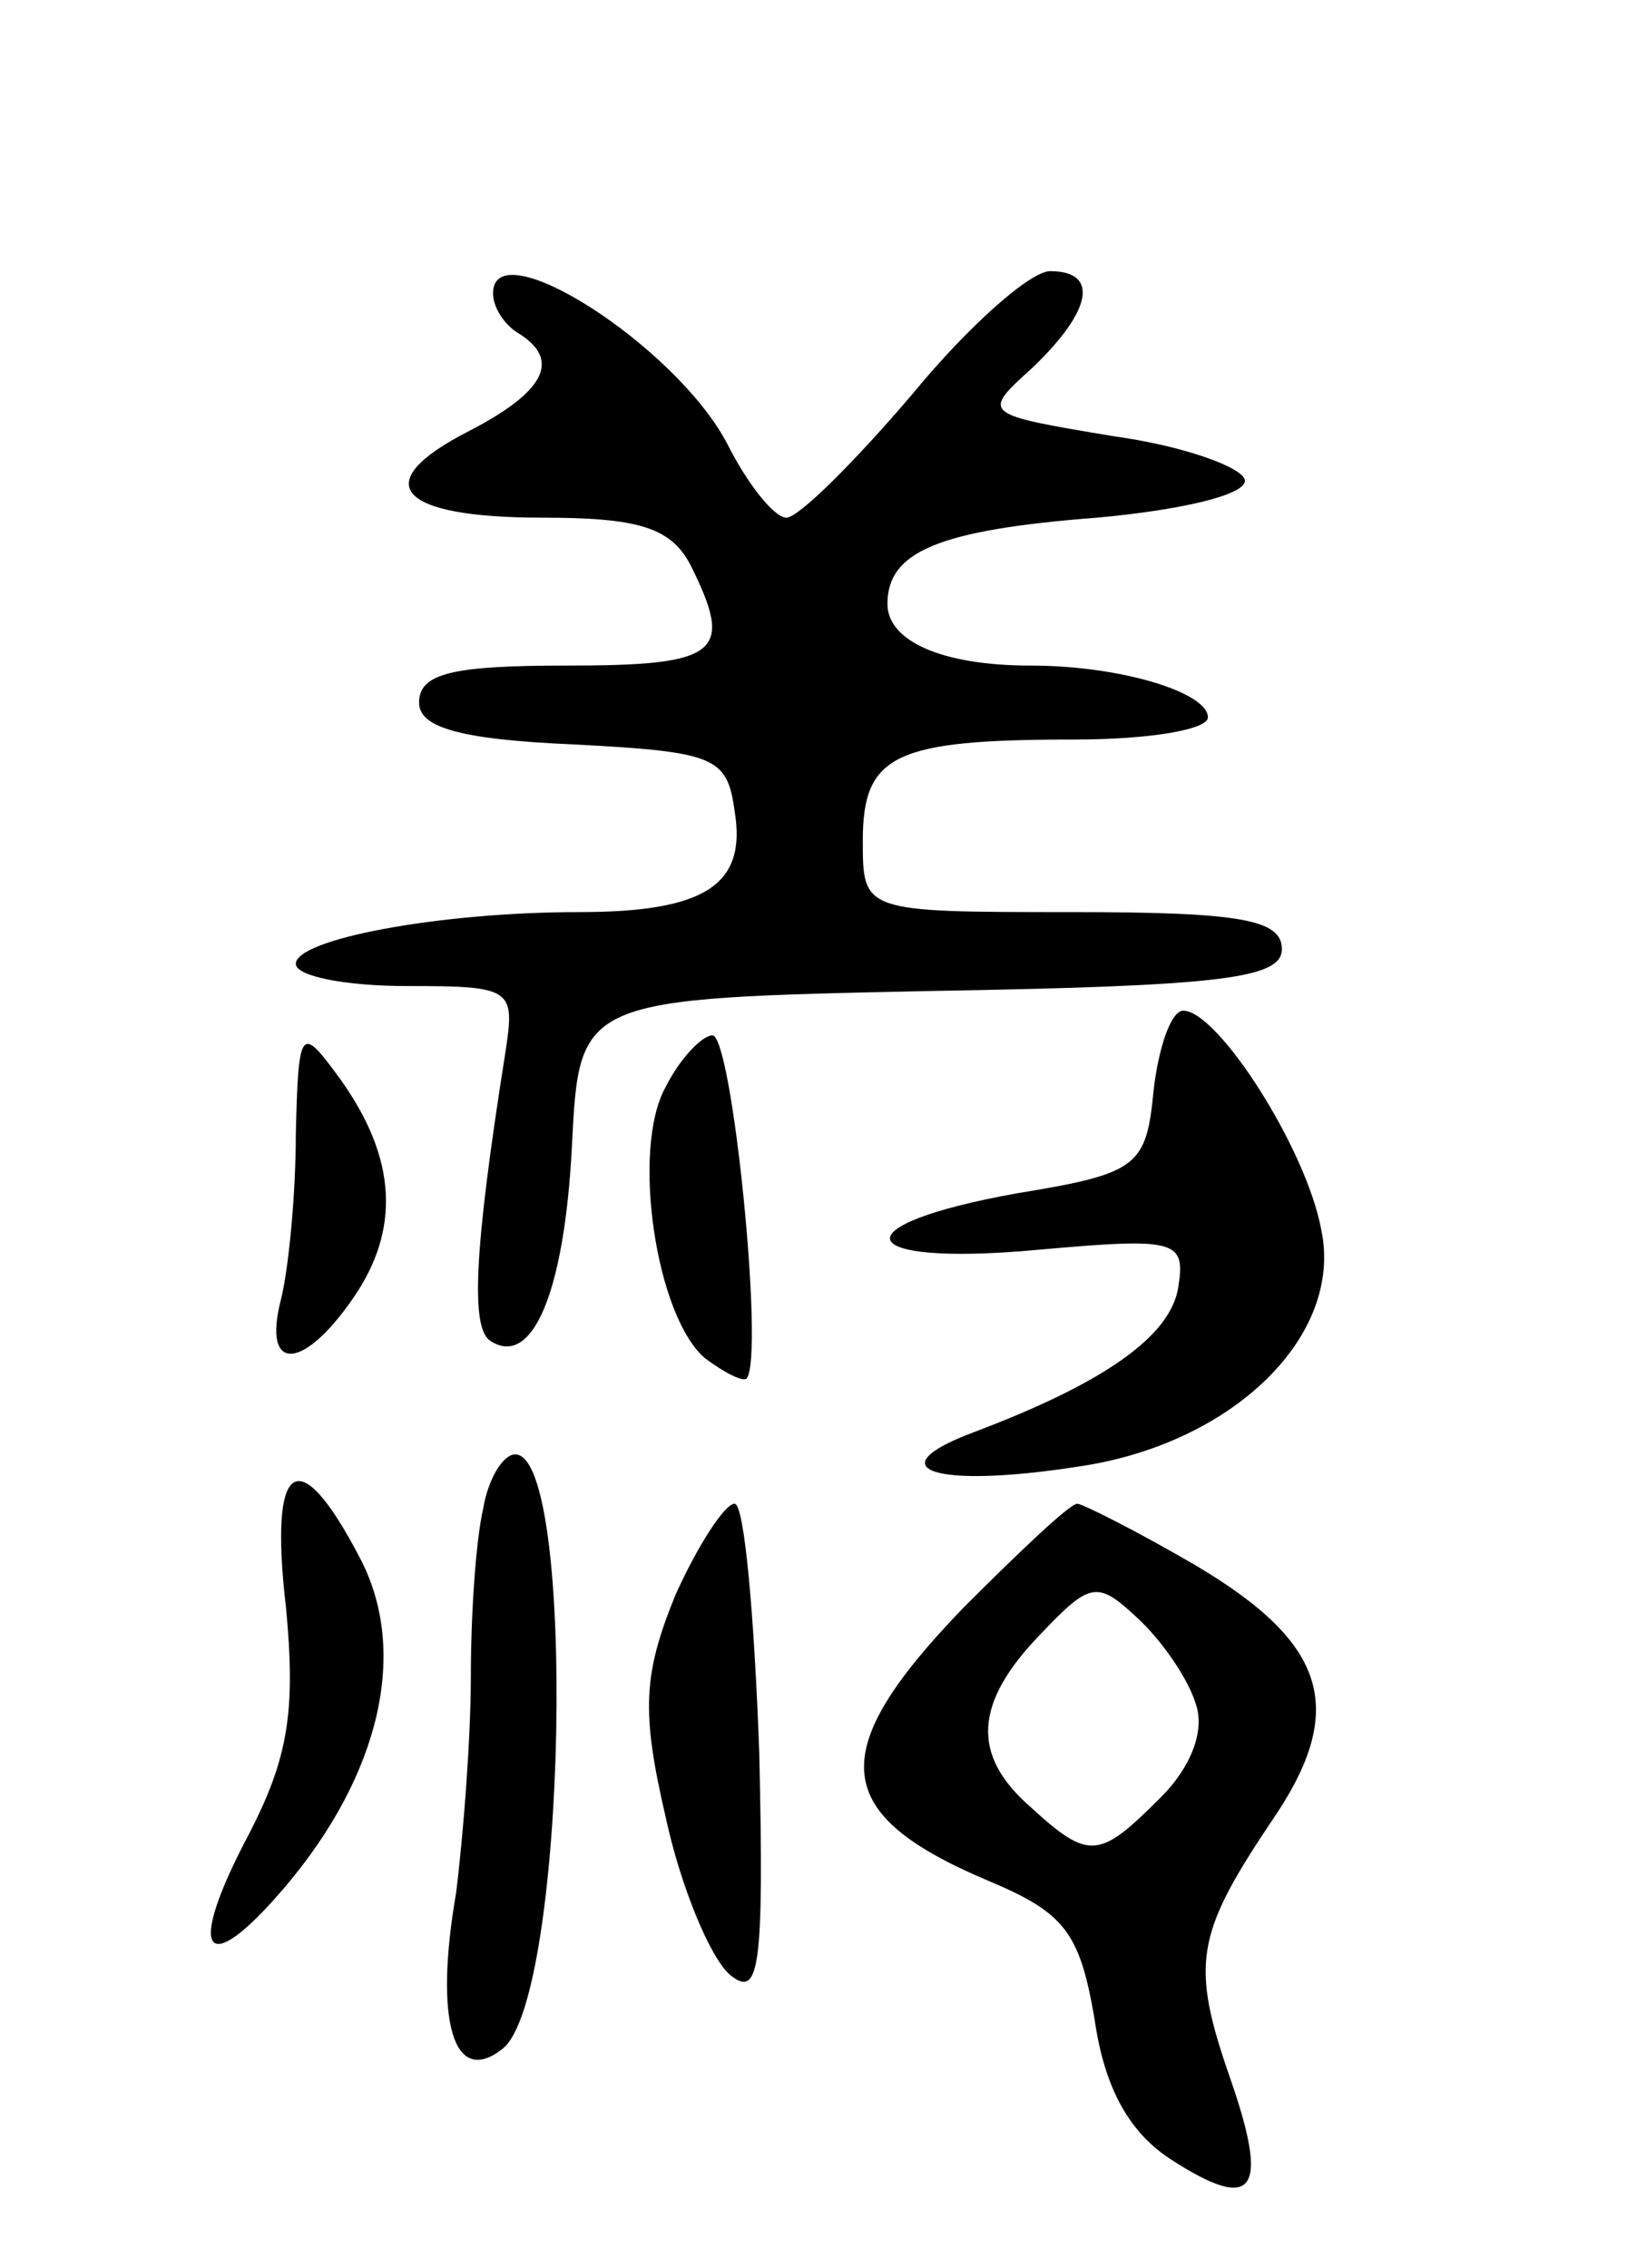 <svg version="1.0" xmlns="http://www.w3.org/2000/svg"
 width="66pt" height="92pt" viewBox="0 0 66 92"
 preserveAspectRatio="xMidYMid meet">
<g transform="translate(0,92) scale(0.1,-0.1)"
fill="#000000" stroke="none">
<path d="M200 801 c0 -6 5 -13 10 -16 18 -11 11 -24 -20 -40 -41 -21 -29 -35
30 -35 39 0 52 -4 60 -19 18 -36 12 -41 -50 -41 -46 0 -60 -3 -60 -15 0 -10
16 -15 63 -17 57 -3 62 -5 65 -27 5 -30 -12 -41 -63 -41 -57 0 -115 -11 -115
-21 0 -5 20 -9 45 -9 43 0 44 -1 40 -27 -13 -82 -14 -112 -6 -117 17 -11 30
20 33 79 3 60 3 60 146 63 117 2 142 5 142 17 0 12 -17 15 -85 15 -85 0 -85 0
-85 29 0 35 13 41 86 41 30 0 54 4 54 9 0 10 -35 21 -72 21 -36 0 -58 10 -58
25 0 21 20 30 85 35 33 3 60 9 60 15 0 5 -24 14 -53 18 -54 9 -54 9 -33 28 24
23 27 39 7 39 -8 0 -33 -22 -56 -50 -23 -27 -46 -50 -51 -50 -5 0 -16 14 -24
30 -21 40 -95 87 -95 61z"/>
<path d="M468 478 c-3 -31 -6 -34 -55 -42 -73 -13 -68 -30 8 -23 56 5 60 4 57
-15 -3 -20 -30 -39 -83 -59 -40 -15 -16 -23 42 -14 63 9 108 53 99 96 -6 33
-42 89 -56 89 -5 0 -10 -15 -12 -32z"/>
<path d="M120 460 c0 -25 -3 -55 -6 -67 -8 -31 10 -29 31 3 18 28 15 57 -9 89
-14 19 -15 17 -16 -25z"/>
<path d="M270 479 c-14 -25 -4 -93 16 -110 8 -6 16 -10 17 -8 7 10 -6 139 -14
139 -4 0 -13 -9 -19 -21z"/>
<path d="M196 308 c-3 -13 -5 -43 -5 -68 0 -25 -3 -64 -6 -88 -9 -52 -1 -79
19 -63 26 21 30 241 5 241 -5 0 -11 -10 -13 -22z"/>
<path d="M116 268 c4 -42 1 -61 -15 -92 -26 -49 -18 -60 15 -21 38 45 50 95
30 133 -25 48 -37 40 -30 -20z"/>
<path d="M274 273 c-13 -32 -14 -47 -4 -90 6 -28 18 -57 26 -64 12 -10 14 2
12 90 -2 55 -6 101 -10 101 -4 0 -15 -17 -24 -37z"/>
<path d="M391 268 c-57 -59 -54 -84 10 -111 31 -13 37 -21 43 -56 4 -28 14
-46 31 -57 34 -22 40 -13 24 33 -16 46 -14 58 16 103 32 46 24 73 -30 105 -24
14 -46 25 -48 25 -3 0 -23 -19 -46 -42z m94 -39 c4 -11 -2 -26 -14 -38 -25
-25 -29 -26 -53 -4 -24 21 -23 42 4 70 20 21 23 22 39 7 10 -9 21 -25 24 -35z"/>
</g>
</svg>
